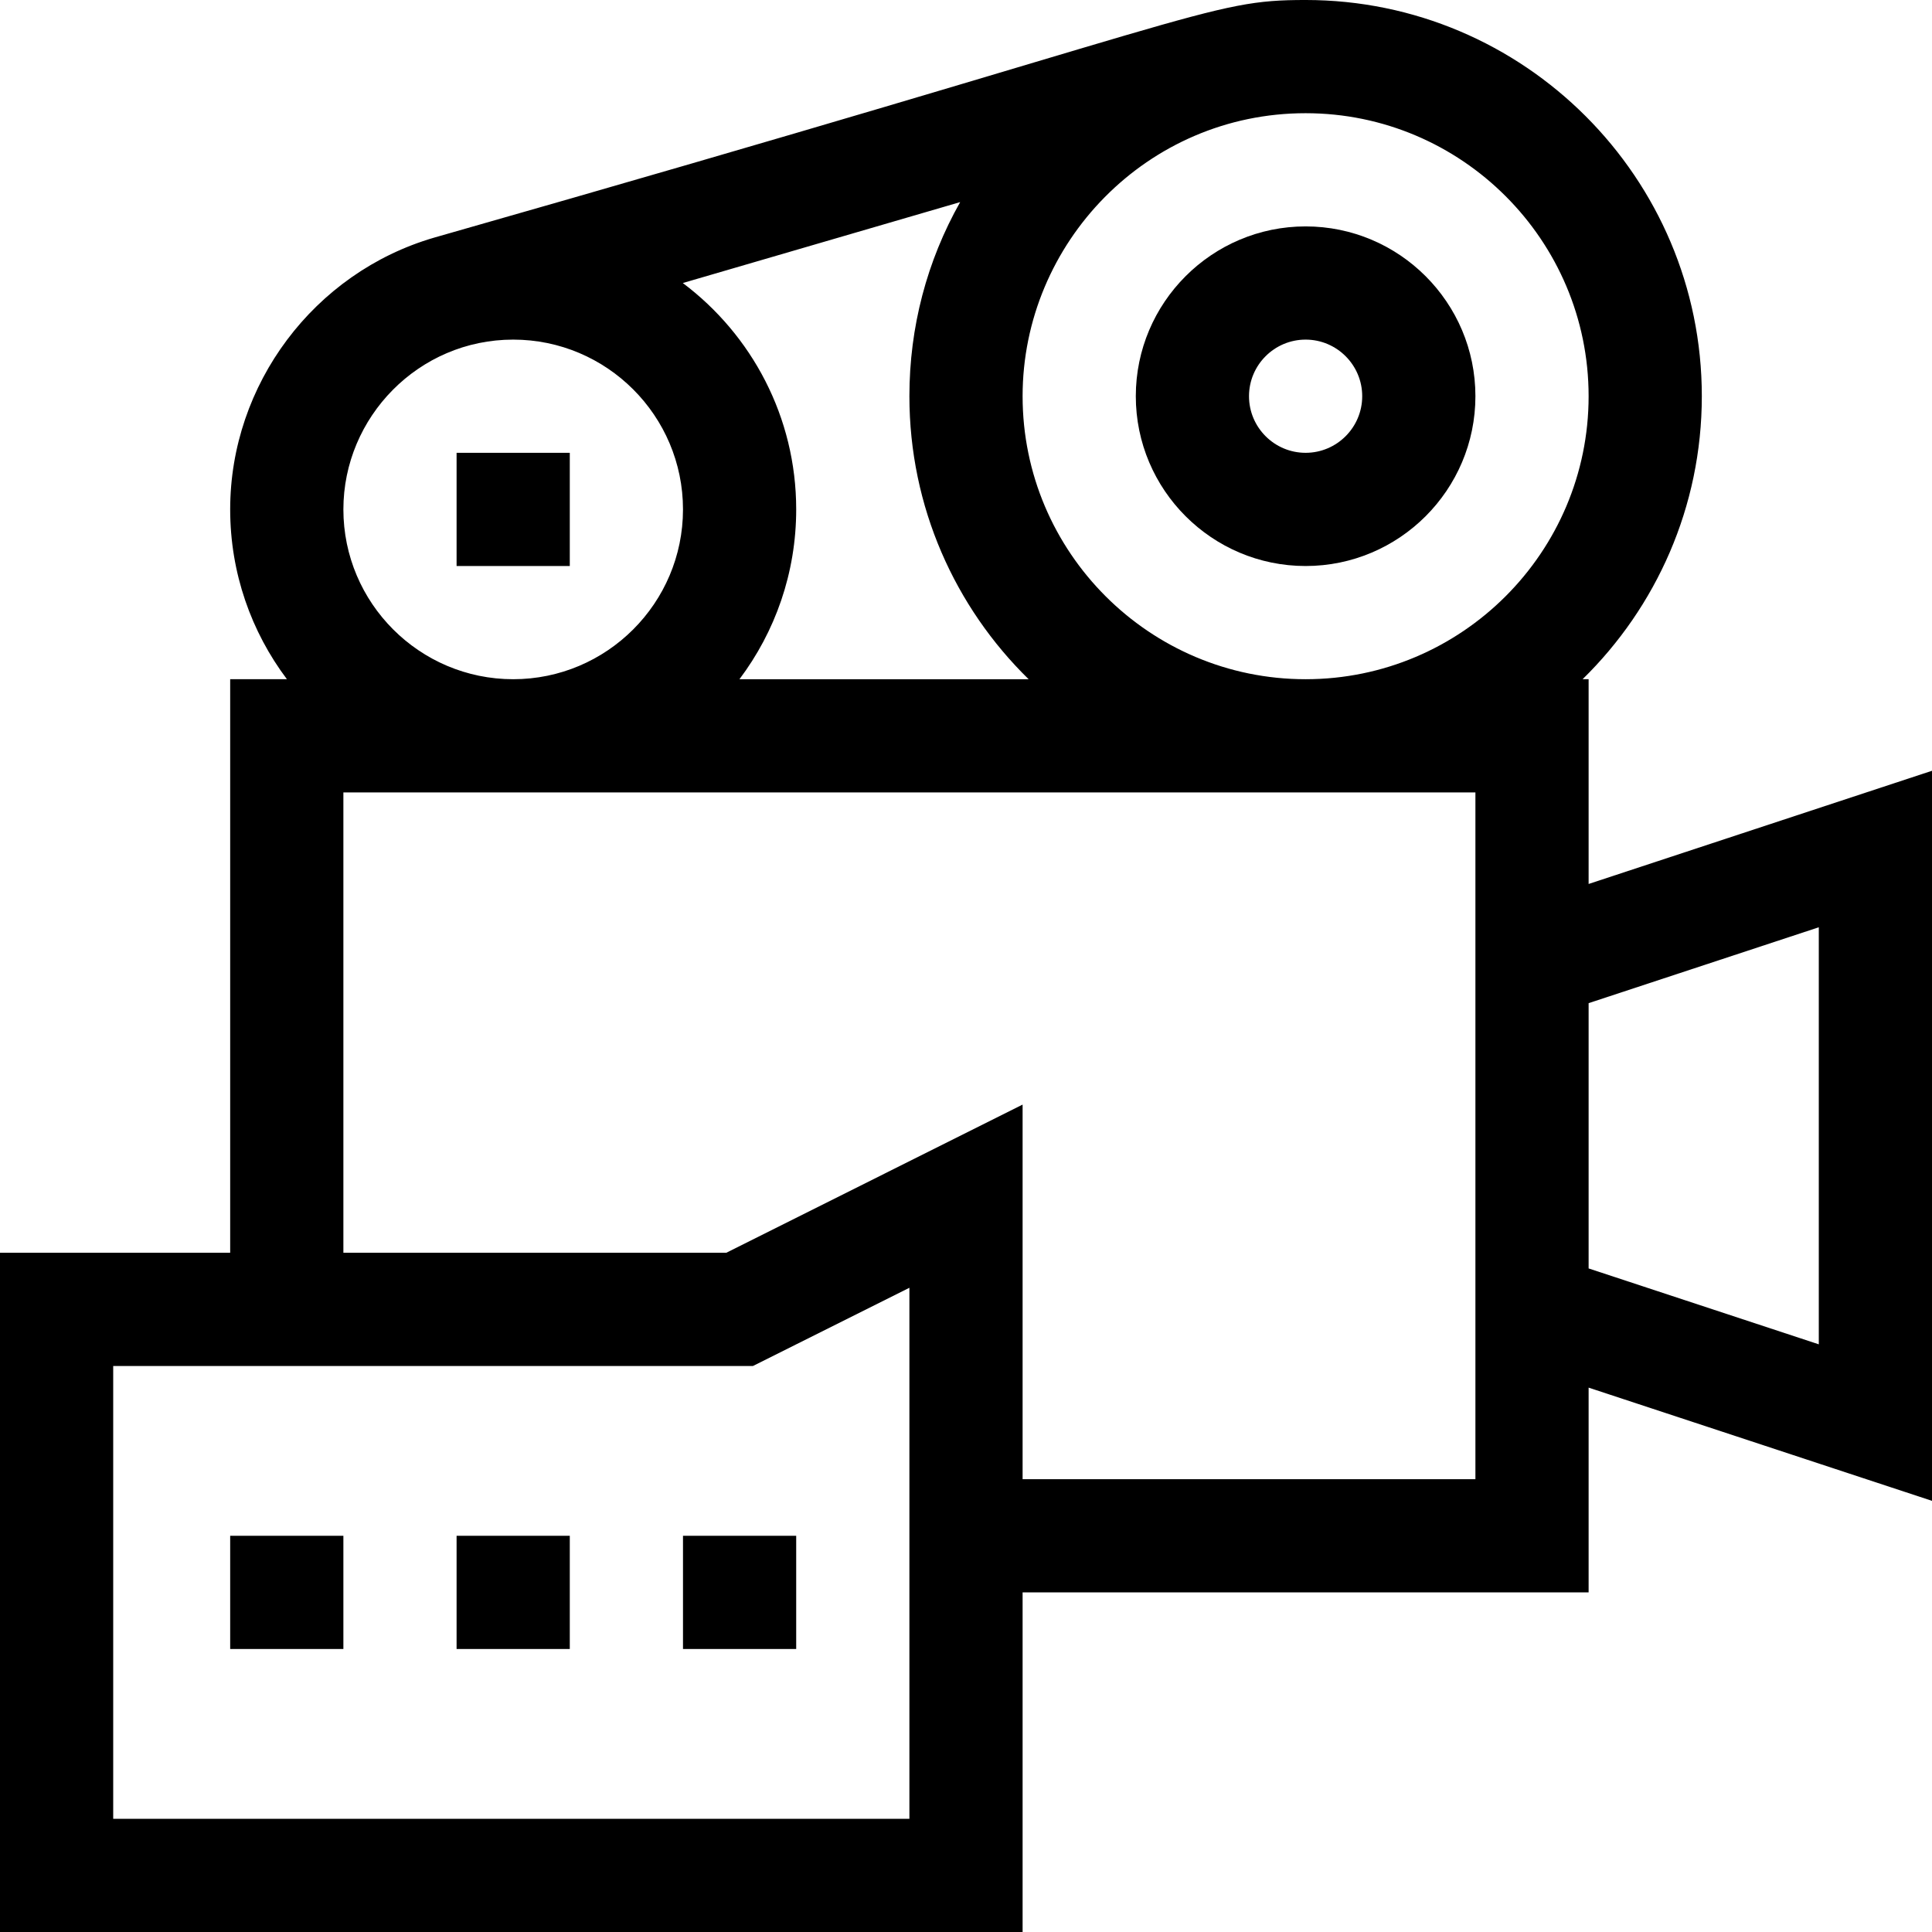 <svg height="512pt" viewBox="0 0 512 512" width="512pt" xmlns="http://www.w3.org/2000/svg"><path d="m346 150c24.812 0 45-20.188 45-45s-20.188-45-45-45-45 20.188-45 45 20.188 45 45 45zm0-60c8.27 0 15 6.73 15 15s-6.73 15-15 15-15-6.73-15-15 6.73-15 15-15zm0 0"/><path d="m271 422h150v-54.262l91 30v-193.477l-91 30v-54.262h-1.598c19.484-19.074 31.598-45.645 31.598-75 0-57.898-47.102-105-105-105-26.312 0-24.629 4.164-230.988 62.988-31.801 9.277-54.012 38.891-54.012 72.012 0 16.871 5.602 32.457 15.039 45h-15.039v152h-61v180h271zm211-176.262v110.523l-61-20.113v-70.301zm-136-215.738c41.355 0 75 33.645 75 75s-33.645 75-75 75-75-33.645-75-75c0-40.668 33.055-75 75-75zm-165.051 45.004 73.504-21.445c-8.824 15.625-13.453 33.156-13.453 51.441 0 29.355 12.113 55.926 31.598 75h-76.637c9.438-12.543 15.039-28.129 15.039-45 0-24.508-11.816-46.305-30.051-59.996zm-89.949 59.996c0-24.484 19.953-45 45-45 24.812 0 45 20.188 45 45s-20.188 45-45 45-45-20.188-45-45zm0 75h300v182h-120v-99.27l-78.539 39.27h-101.461zm150 272h-211v-120h169.539l41.461-20.73zm0 0"/><path d="m121 407h30v30h-30zm0 0"/><path d="m61 407h30v30h-30zm0 0"/><path d="m181 407h30v30h-30zm0 0"/><path d="m121 120h30v30h-30zm0 0"/></svg>